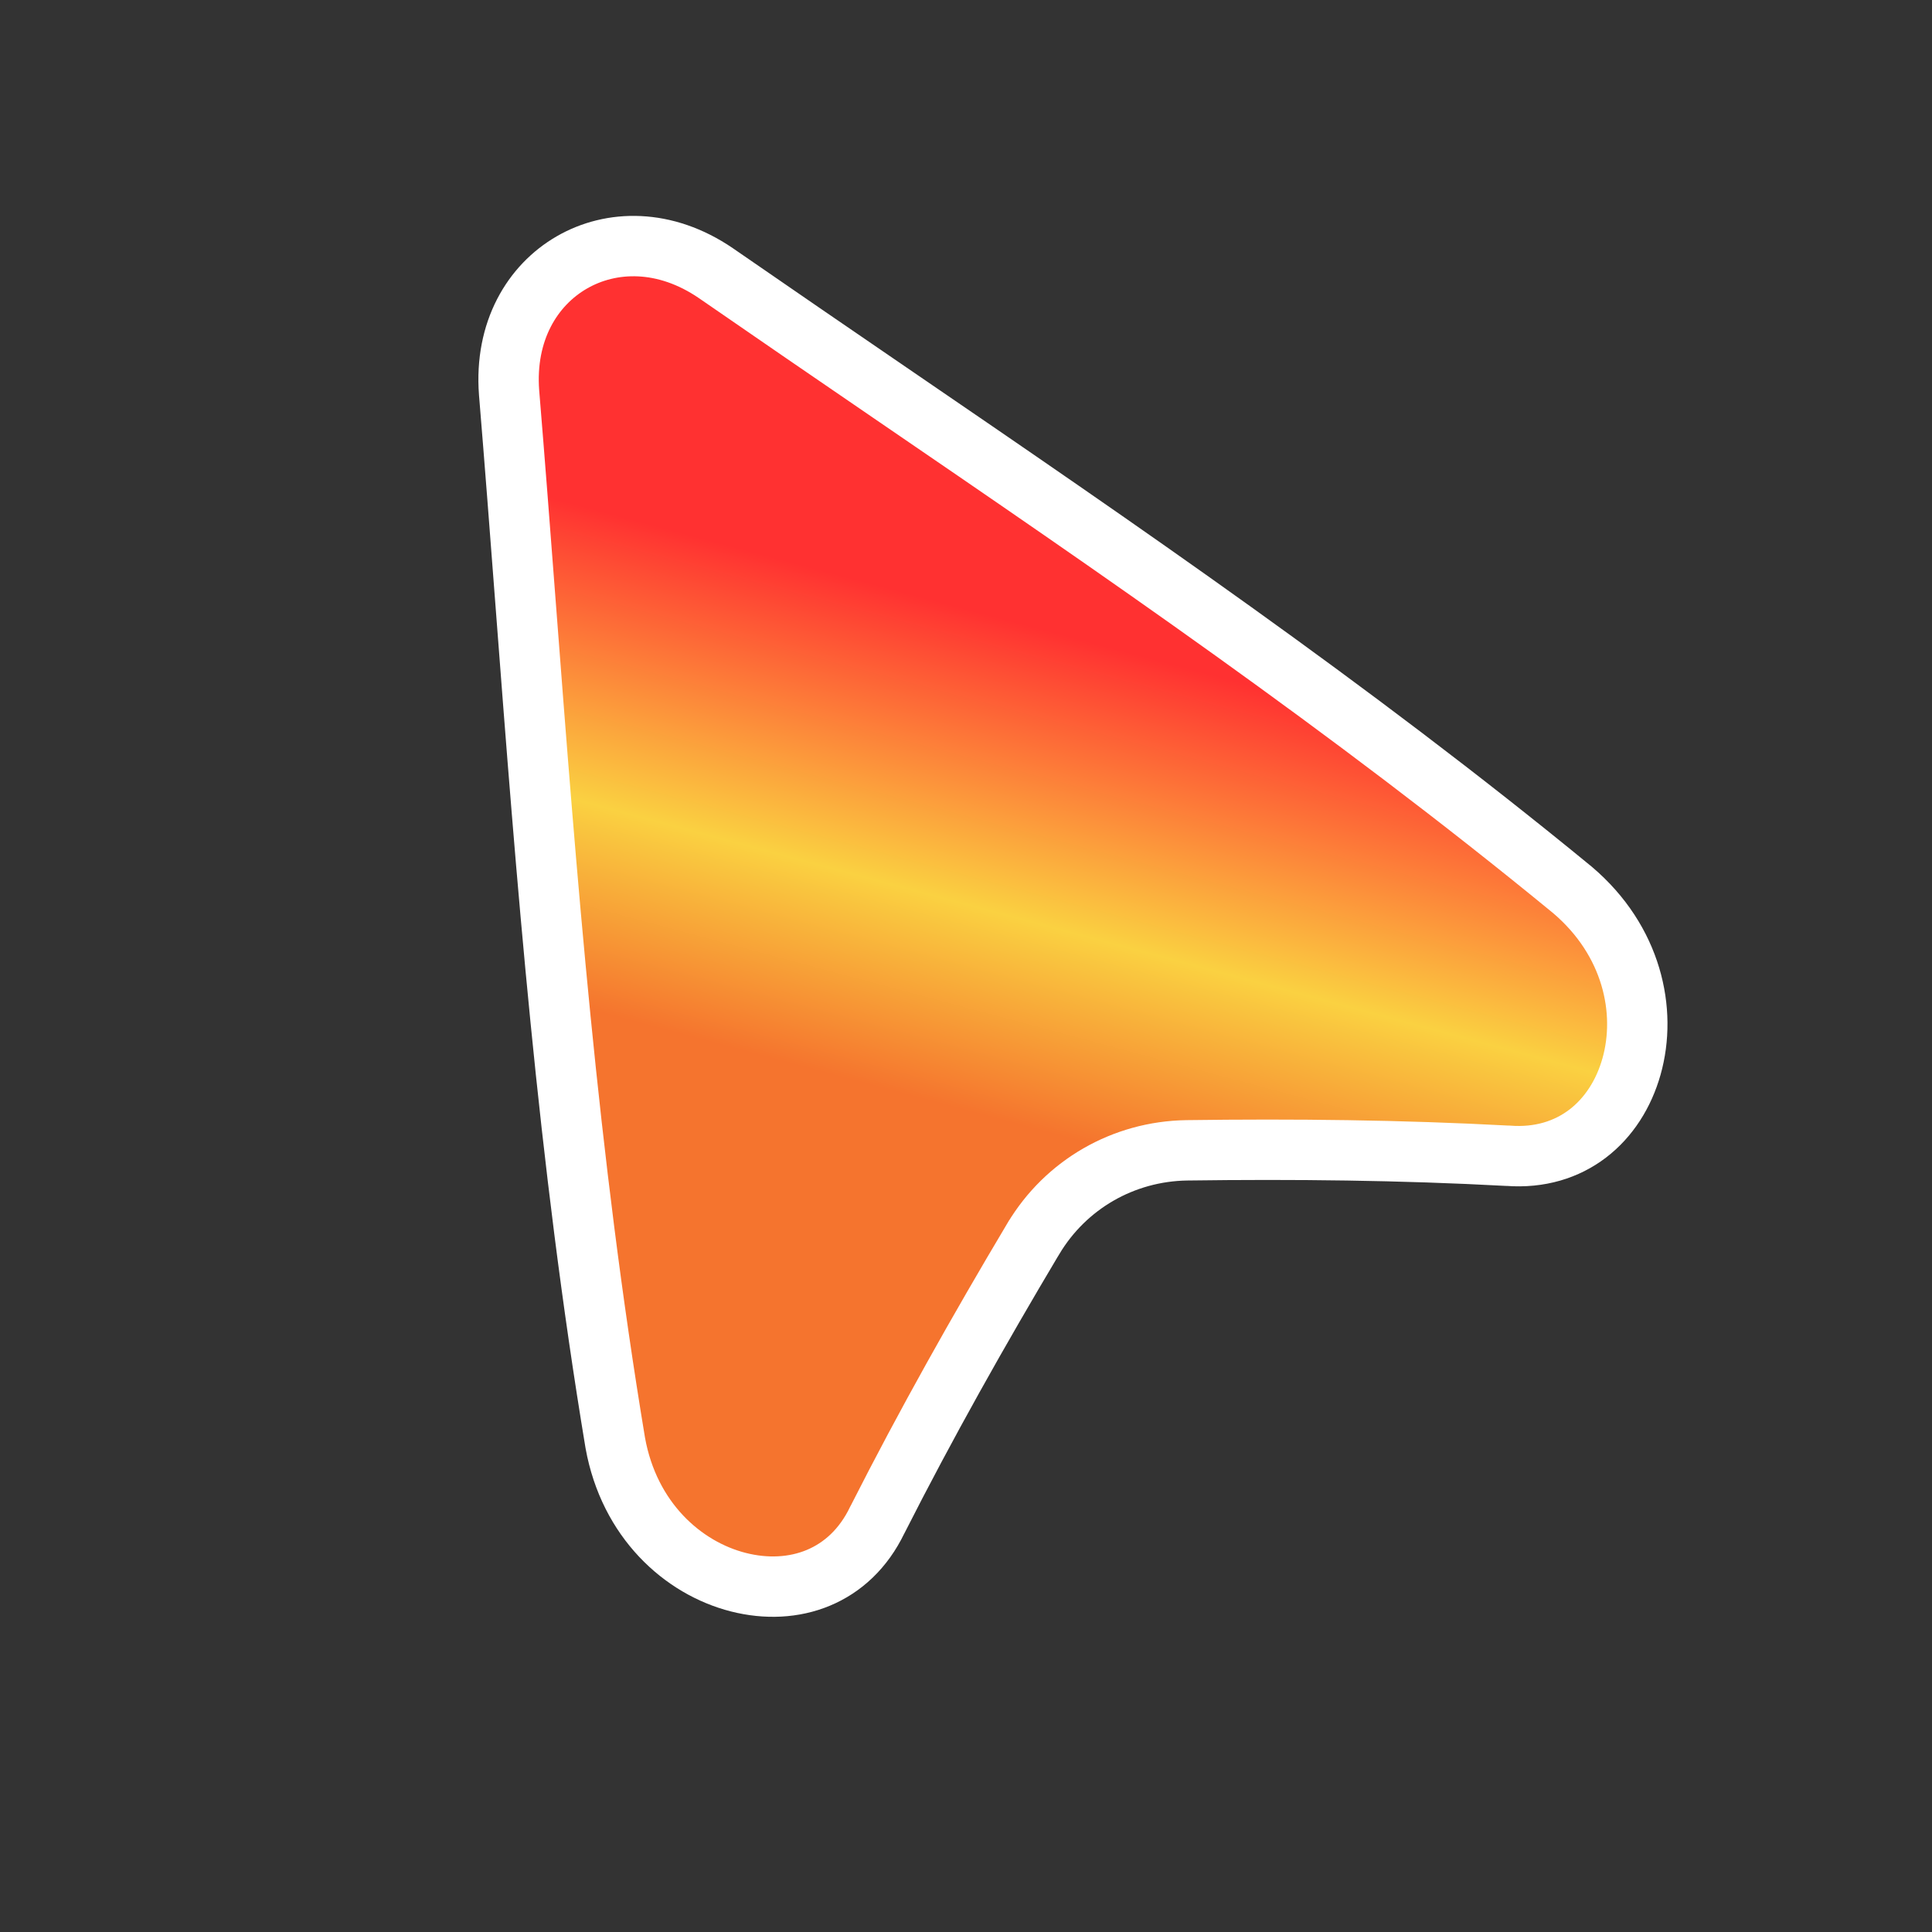 <svg width="32" height="32" viewBox="0 0 32 32" fill="none" xmlns="http://www.w3.org/2000/svg">
<rect x="0" y="0" width="32" height="32" fill="#333333" stroke="none"/>
<path d="M24.98 19.143L24.98 19.143L24.969 19.143C23.202 19.048 21.43 19.029 19.656 19.053L19.655 19.053C18.605 19.07 17.654 19.618 17.117 20.514L17.116 20.515C16.208 22.039 15.338 23.584 14.535 25.168L14.535 25.168L14.53 25.177C14.075 26.124 13.148 26.439 12.23 26.206C11.306 25.971 10.421 25.174 10.191 23.9C9.407 19.185 9.053 14.549 8.703 9.962C8.615 8.806 8.527 7.653 8.432 6.503C8.355 5.483 8.819 4.723 9.471 4.347C10.123 3.97 11.014 3.948 11.858 4.525C12.814 5.186 13.775 5.844 14.738 6.503C18.529 9.095 22.359 11.714 26.045 14.74C27.035 15.581 27.282 16.747 27.023 17.665C26.765 18.577 26.027 19.222 24.98 19.143Z" fill="url(#paint0_linear_197_38)" stroke="white"/>
<defs>
<linearGradient id="paint0_linear_197_38" x1="19.319" y1="5.847" x2="13.625" y2="27.097" gradientUnits="userSpaceOnUse">
<stop offset="0.225" stop-color="#FF3131"/>
<stop offset="0.44" stop-color="#FAD141"/>
<stop offset="0.59" stop-color="#F5742E"/>
</linearGradient>
</defs>
</svg>
